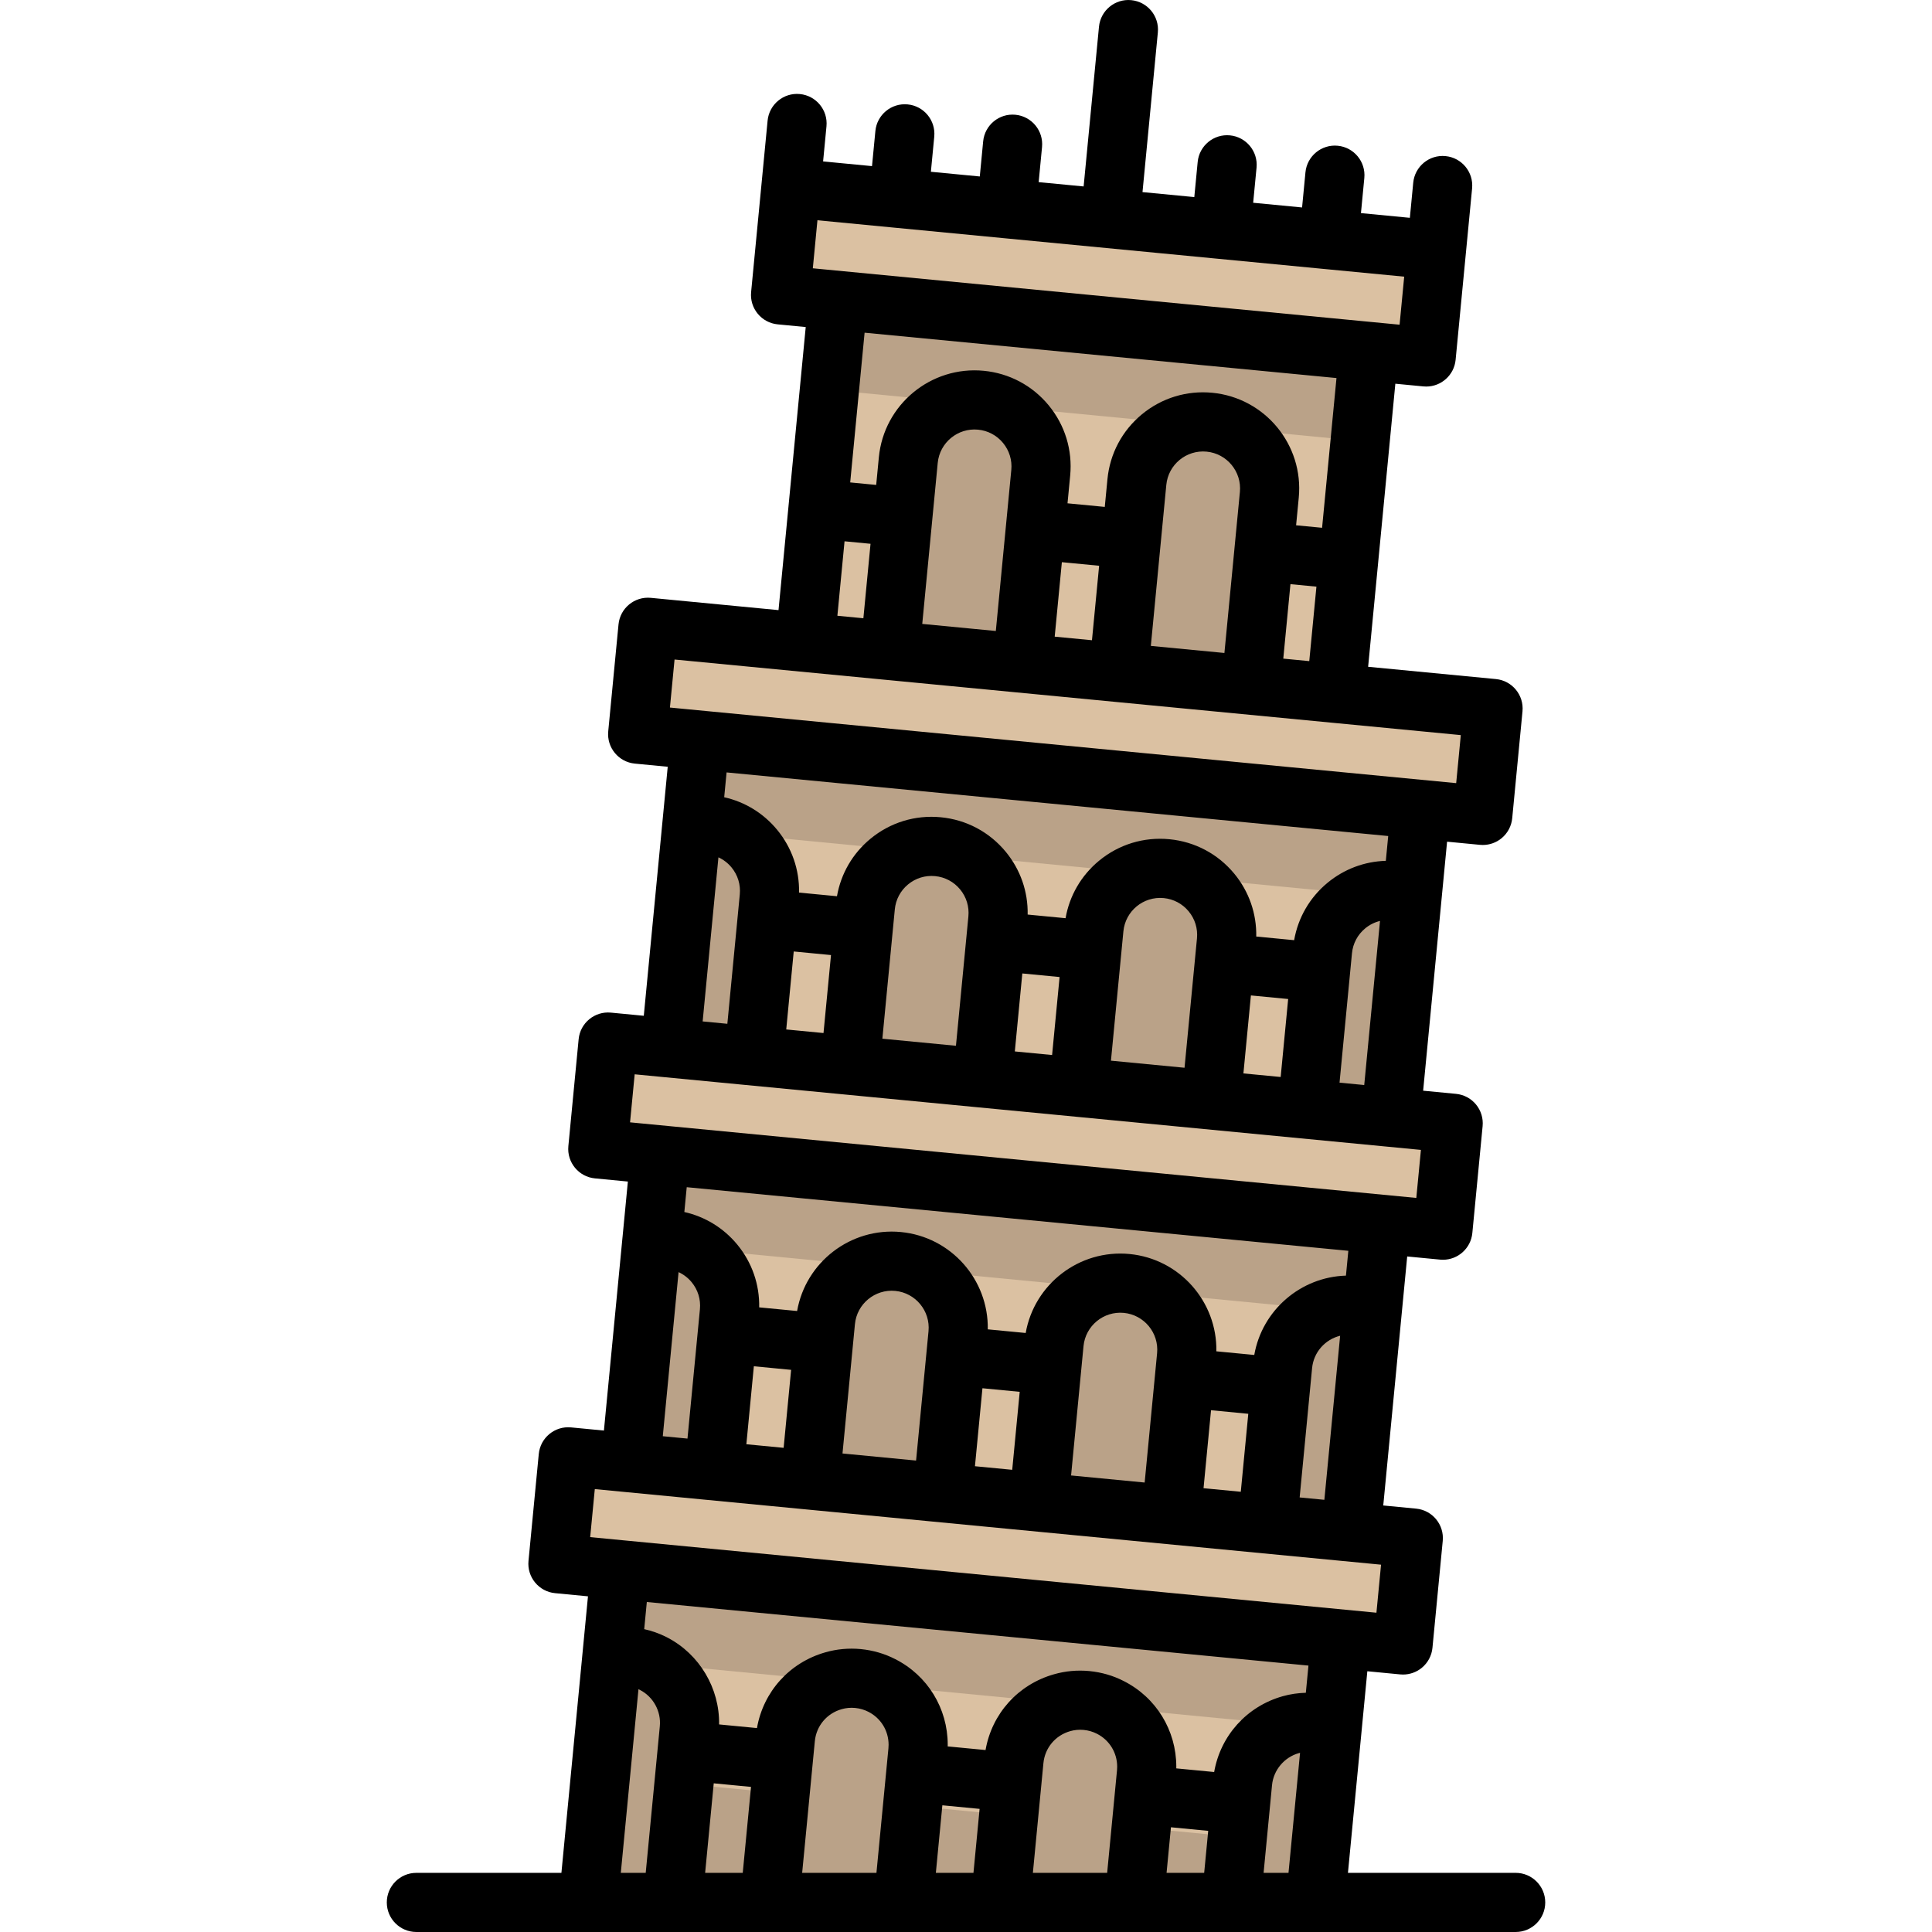 <?xml version="1.0" encoding="iso-8859-1"?>
<!-- Generator: Adobe Illustrator 19.0.0, SVG Export Plug-In . SVG Version: 6.00 Build 0)  -->
<svg xmlns="http://www.w3.org/2000/svg" xmlns:xlink="http://www.w3.org/1999/xlink" version="1.1" id="Capa_1" x="0px" y="0px" viewBox="0 0 512.003 512.003" style="enable-background:new 0 0 512.003 512.003;" xml:space="preserve">
<g>
	<path style="fill:#DBC1A2;" d="M187,180.598l-1.495,15.551l-2.175,22.579l-0.112,1.193l-5.556,57.819l-0.804,8.4l-1.918,19.924   v0.011l-2.175,22.579l-0.112,1.193l-5.556,57.808h-0.011l-0.804,8.411l-1.918,19.924l-2.22,23.181l-0.055,0.591l-2.967,30.856   l-3.224,33.544h192.701l1.45-15.182l2.967-30.856l0.055-0.591l2.231-23.181l2.733-28.335l5.556-57.819l0.558-5.857l0.357-3.671   l1.372-14.246l1.908-19.935l0.814-8.388l5.556-57.83l0.112-1.193l2.175-22.568V214.5l1.495-15.551L187,180.598z"/>
	<path style="fill:#DBC1A2;" d="M187,180.587v0.011l-1.495,15.551l-2.175,22.579l-0.112,1.193l-5.556,57.819l-0.804,8.4   l-1.918,19.924v0.011l-2.175,22.579l-0.112,1.193l-5.556,57.808h-0.011l-0.804,8.411l-1.918,19.924l-2.22,23.181l-0.055,0.591   l-2.967,30.856l-3.224,33.544h192.701l1.45-15.182l2.967-30.856l0.055-0.591l2.231-23.181l2.733-28.336l5.556-57.819l0.558-5.857   l0.357-3.671l1.372-14.246l1.908-19.935l0.814-8.388l5.556-57.83l0.112-1.193l2.175-22.568v-0.012l1.495-15.551L187,180.587z"/>
</g>
<g>
	
		<rect x="173.354" y="315.194" transform="matrix(-0.995 -0.096 0.096 -0.995 505.975 678.539)" style="fill:#BAA288;" width="191.81" height="23.884"/>
	
		<rect x="162.779" y="425.113" transform="matrix(-0.995 -0.096 0.096 -0.995 474.353 896.86)" style="fill:#BAA288;" width="191.81" height="23.884"/>
	
		<rect x="183.919" y="205.27" transform="matrix(-0.995 -0.096 0.096 -0.995 537.577 460.206)" style="fill:#BAA288;" width="191.81" height="23.884"/>
	<polygon style="fill:#BAA288;" points="350.048,488.981 348.588,504.164 155.898,504.164 159.122,470.619 181.265,472.75    206.745,475.204 241.851,478.573 267.32,481.027 302.426,484.396 327.905,486.85  "/>
	<path style="fill:#BAA288;" d="M259.582,294.089l-35.1-3.374l4.852-50.471c0.932-9.692,9.545-16.795,19.238-15.863l0,0   c9.692,0.932,16.795,9.545,15.863,19.238L259.582,294.089z"/>
	<path style="fill:#BAA288;" d="M320.16,299.912l-35.1-3.374l4.853-50.471c0.932-9.692,9.545-16.795,19.238-15.863l0,0   c9.692,0.932,16.795,9.545,15.863,19.238L320.16,299.912z"/>
	<path style="fill:#BAA288;" d="M374.264,237.083l-6.48,67.411l-22.149-2.13l4.853-50.478c0.932-9.69,9.539-16.787,19.241-15.854   C371.315,236.185,372.833,236.548,374.264,237.083z"/>
	<path style="fill:#BAA288;" d="M183.334,218.728l-6.48,67.411l22.149,2.129l4.852-50.478c0.932-9.69-6.166-18.297-15.868-19.229   C186.4,218.408,184.84,218.475,183.334,218.728z"/>
</g>
<g>
	
		<rect x="159.262" y="286.853" transform="matrix(-0.995 -0.096 0.096 -0.995 513.457 626.794)" style="fill:#DBC1A2;" width="224.995" height="28.463"/>
	
		<rect x="169.826" y="176.928" transform="matrix(-0.995 -0.096 0.096 -0.995 545.056 408.461)" style="fill:#DBC1A2;" width="224.995" height="28.463"/>
</g>
<rect id="SVGCleanerId_0" x="218.152" y="70.511" transform="matrix(-0.995 -0.096 0.096 -0.995 564.424 274.816)" style="fill:#DBC1A2;" width="141.3" height="106.725"/>
<g>
	
		<rect id="SVGCleanerId_0_1_" x="218.152" y="70.511" transform="matrix(-0.995 -0.096 0.096 -0.995 564.424 274.816)" style="fill:#DBC1A2;" width="141.3" height="106.725"/>
</g>
<g>
	
		<rect x="220.608" y="86.322" transform="matrix(-0.995 -0.096 0.096 -0.995 571.774 223.952)" style="fill:#BAA288;" width="141.3" height="23.884"/>
	<path style="fill:#BAA288;" d="M270.957,175.77l-35.1-3.374l4.852-50.471c0.932-9.692,9.545-16.795,19.238-15.863l0,0   c9.692,0.932,16.795,9.545,15.863,19.238L270.957,175.77z"/>
	<path style="fill:#BAA288;" d="M331.535,181.595l-35.1-3.374l4.853-50.471c0.932-9.692,9.545-16.795,19.238-15.863l0,0   c9.692,0.932,16.795,9.545,15.863,19.238L331.535,181.595z"/>
</g>
<rect x="207.819" y="57.982" transform="matrix(-0.995 -0.096 0.096 -0.995 579.262 172.208)" style="fill:#DBC1A2;" width="171.884" height="28.463"/>
<g>
	<path style="fill:#BAA288;" d="M249.015,404.012l-35.1-3.374l4.852-50.471c0.932-9.692,9.545-16.795,19.238-15.863l0,0   c9.692,0.932,16.795,9.545,15.863,19.238L249.015,404.012z"/>
	<path style="fill:#BAA288;" d="M309.593,409.835l-35.1-3.374l4.853-50.471c0.932-9.692,9.545-16.795,19.238-15.863l0,0   c9.692,0.932,16.795,9.545,15.863,19.238L309.593,409.835z"/>
	<path style="fill:#BAA288;" d="M363.697,347.006l-6.48,67.411l-22.149-2.129l4.853-50.478c0.932-9.69,9.539-16.787,19.241-15.854   C360.748,346.108,362.266,346.471,363.697,347.006z"/>
	<path style="fill:#BAA288;" d="M172.767,328.651l-6.48,67.411l22.149,2.129l4.852-50.478c0.932-9.69-6.166-18.297-15.868-19.229   C175.833,328.331,174.273,328.398,172.767,328.651z"/>
</g>
<rect x="148.697" y="396.771" transform="matrix(-0.995 -0.096 0.096 -0.995 481.856 845.115)" style="fill:#DBC1A2;" width="224.995" height="28.463"/>
<g>
	<path style="fill:#BAA288;" d="M239.386,504.164l2.465-25.591l0.837-8.701l0.558-5.801c0.055-0.568,0.078-1.138,0.078-1.696   c0-6.771-3.86-12.796-9.672-15.729c-1.896-0.971-4.016-1.596-6.269-1.818c-2.254-0.212-4.44,0-6.493,0.591   c-6.794,1.918-12.037,7.82-12.751,15.272l-0.558,5.812l-0.837,8.701l-2.789,28.959L239.386,504.164L239.386,504.164z"/>
	<path style="fill:#BAA288;" d="M303.898,468.198c0,0.558-0.022,1.126-0.078,1.696l-0.558,5.801l-0.837,8.701l-1.896,19.767h-35.43   l2.22-23.137l0.837-8.701l0.558-5.812c0.714-7.441,5.957-13.353,12.739-15.272c2.052-0.591,4.251-0.804,6.503-0.591   c2.254,0.224,4.373,0.847,6.269,1.818C300.039,455.403,303.898,461.427,303.898,468.198z"/>
	<path style="fill:#BAA288;" d="M353.072,457.534l-0.055,0.591l-2.967,30.856l-1.462,15.182h-22.344l1.662-17.313l1.395-14.514   c0.714-7.441,5.968-13.353,12.751-15.272c2.042-0.58,4.239-0.792,6.481-0.58C350.127,456.63,351.644,456.999,353.072,457.534z"/>
	<path style="fill:#BAA288;" d="M182.66,458.237l-0.558,5.812l-0.837,8.701l-3.023,31.414h-22.344l3.224-33.544l2.967-30.856   l0.055-0.591c1.506-0.246,3.068-0.312,4.652-0.167c2.254,0.212,4.351,0.847,6.247,1.808c0,0.011,0.011,0.011,0.011,0.011   C179.358,443.991,183.385,450.796,182.66,458.237z"/>
</g>
<path d="M401.665,496.327h-44.441l5.136-53.427l8.71,0.837c0.251,0.024,0.5,0.036,0.75,0.036c1.811,0,3.576-0.628,4.985-1.79  c1.604-1.323,2.616-3.228,2.815-5.297l2.724-28.33c0.414-4.308-2.743-8.137-7.051-8.551l-8.711-0.837l6.344-65.991l8.711,0.837  c0.255,0.024,0.508,0.037,0.76,0.037c3.99,0,7.402-3.034,7.792-7.088l2.724-28.33c0.199-2.069-0.433-4.133-1.754-5.735  c-1.323-1.604-3.228-2.616-5.297-2.815l-8.711-0.838l6.344-65.991l8.711,0.838c0.251,0.024,0.5,0.036,0.75,0.036  c1.811,0,3.576-0.628,4.985-1.79c1.604-1.323,2.616-3.228,2.815-5.297l2.724-28.33c0.414-4.308-2.743-8.137-7.051-8.551  l-33.856-3.255l2.645-27.506c0.001-0.01,0.003-0.02,0.004-0.03c0.001-0.009,0-0.019,0.001-0.029l4.562-47.453l7.422,0.714  c0.255,0.024,0.508,0.037,0.76,0.037c3.99,0,7.402-3.034,7.792-7.088l2.724-28.329l1.645-17.105c0.414-4.308-2.743-8.137-7.051-8.55  c-4.31-0.422-8.137,2.743-8.551,7.051l-0.894,9.304l-12.961-1.246l0.894-9.304c0.414-4.308-2.743-8.137-7.051-8.55  c-4.307-0.417-8.137,2.743-8.551,7.051l-0.894,9.304l-12.961-1.246L333,44.423c0.414-4.308-2.743-8.137-7.051-8.55  c-4.304-0.421-8.137,2.743-8.551,7.051l-0.894,9.304l-13.728-1.32l4.068-42.319c0.414-4.308-2.743-8.137-7.051-8.55  c-4.303-0.421-8.137,2.743-8.55,7.051l-4.069,42.319l-11.916-1.145l0.894-9.304c0.414-4.308-2.743-8.137-7.051-8.55  c-4.309-0.421-8.137,2.743-8.551,7.051l-0.894,9.304l-12.961-1.246l0.894-9.304c0.414-4.308-2.743-8.137-7.051-8.55  c-4.306-0.417-8.137,2.743-8.551,7.051l-0.894,9.304l-12.961-1.246l0.894-9.304c0.414-4.308-2.743-8.137-7.051-8.55  c-4.303-0.421-8.137,2.743-8.551,7.051l-1.645,17.105l-2.723,28.33c-0.414,4.308,2.743,8.137,7.051,8.55l7.42,0.714l-4.563,47.472  c0,0.003-0.001,0.006-0.001,0.01c0,0.004,0,0.007,0,0.01l-2.646,27.526l-33.854-3.255c-4.306-0.41-8.137,2.743-8.55,7.051  l-2.724,28.329c-0.414,4.308,2.743,8.137,7.051,8.55l8.715,0.838l-1.42,14.779v0.001l-4.924,51.212l-8.715-0.838  c-4.307-0.412-8.137,2.743-8.55,7.051l-2.724,28.329c-0.414,4.308,2.743,8.137,7.051,8.55l8.719,0.838l-1.418,14.746  c-0.001,0.012-0.005,0.023-0.006,0.034l-4.924,51.212l-8.715-0.838c-4.309-0.414-8.137,2.743-8.55,7.051l-2.724,28.329  c-0.414,4.308,2.743,8.137,7.051,8.55l8.711,0.838l-7.038,73.283h-38.439c-4.328,0-7.837,3.509-7.837,7.837  c0,4.328,3.509,7.837,7.837,7.837h291.327c4.328,0,7.837-3.509,7.837-7.837C409.502,499.838,405.994,496.327,401.665,496.327z   M169.203,447.657c0.038,0.018,0.075,0.036,0.112,0.053c0.095,0.052,0.192,0.102,0.289,0.15c3.531,1.811,5.64,5.664,5.254,9.628  l-3.735,38.839h-6.6L169.203,447.657z M196.837,496.327h-9.968l2.282-23.726l9.877,0.95L196.837,496.327z M215.375,467.314  c0.002-0.022,0.007-0.043,0.009-0.064c0.002-0.021,0.001-0.041,0.003-0.061l0.554-5.75c0.388-4.045,3.167-7.373,7.119-8.49  c1.141-0.328,2.349-0.436,3.55-0.324c1.256,0.124,2.424,0.46,3.511,1.016c3.31,1.671,5.367,5.018,5.367,8.733  c0,0.342-0.014,0.655-0.043,0.946l-0.552,5.733c-0.002,0.024-0.008,0.046-0.01,0.07c-0.002,0.024-0.001,0.047-0.003,0.071  l-2.612,27.132h-19.685L215.375,467.314z M341.469,496.327h-6.601l2.233-23.242c0.381-3.982,3.228-7.389,7.092-8.482  c0.112-0.031,0.224-0.062,0.337-0.089L341.469,496.327z M319.123,496.327h-9.968l1.16-12.078l9.877,0.95L319.123,496.327z   M296.02,469.145l-0.555,5.78c-0.001,0.007-0.003,0.015-0.003,0.023c-0.001,0.007,0,0.016-0.001,0.023l-2.051,21.356h-19.684  l2.224-23.152c0.004-0.034,0.011-0.067,0.015-0.101c0.003-0.032,0.002-0.064,0.004-0.096l0.549-5.715  c0.389-4.046,3.164-7.375,7.107-8.49c1.143-0.329,2.354-0.438,3.563-0.324c1.255,0.124,2.422,0.459,3.51,1.016  c3.31,1.671,5.367,5.018,5.367,8.733C296.062,468.543,296.047,468.854,296.02,469.145z M257.979,496.327h-9.966l1.723-17.901  l9.87,0.949L257.979,496.327z M179.829,337.13c1.329,0.608,2.512,1.513,3.468,2.672c1.662,2.016,2.441,4.559,2.19,7.162  l-3.296,34.279l-6.543-0.629L179.829,337.13z M199.78,362.077l9.877,0.95l-1.986,20.665l-9.877-0.95L199.78,362.077z   M246.067,352.791l-3.296,34.275l-19.499-1.875l2.736-28.45c0-0.005,0.002-0.01,0.002-0.016c0-0.005,0-0.01,0.001-0.015l0.557-5.794  c0.517-5.376,5.317-9.328,10.687-8.812C242.63,342.621,246.583,347.415,246.067,352.791z M260.36,367.901l9.875,0.95l-1.986,20.666  l-9.875-0.95L260.36,367.901z M306.644,358.615l-3.295,34.275l-19.499-1.875l2.736-28.461c0-0.002,0.001-0.003,0.001-0.005  s0-0.003,0-0.005l0.558-5.803c0.517-5.376,5.305-9.322,10.687-8.813C303.208,348.446,307.161,353.24,306.644,358.615z   M320.938,373.724l9.873,0.95l-1.986,20.666l-9.873-0.949L320.938,373.724z M350.972,397.468l-6.547-0.629l3.296-34.278  c0.409-4.25,3.496-7.61,7.431-8.571L350.972,397.468z M190.393,227.204c1.329,0.609,2.514,1.514,3.47,2.674  c1.662,2.016,2.441,4.559,2.19,7.162l-3.296,34.279l-6.545-0.629L190.393,227.204z M210.347,252.153l9.878,0.95l-1.986,20.665  l-9.877-0.95L210.347,252.153z M237.136,240.994c0.25-2.604,1.499-4.955,3.518-6.619c2.019-1.665,4.564-2.447,7.168-2.192  c2.605,0.25,4.955,1.499,6.619,3.518c1.665,2.019,2.443,4.564,2.193,7.168l-3.296,34.275l-19.499-1.875L237.136,240.994z   M270.927,257.976l9.876,0.95l-1.986,20.666l-9.876-0.95L270.927,257.976z M317.211,248.692l-3.295,34.275l-19.499-1.875  l3.296-34.275c0.517-5.376,5.291-9.327,10.686-8.813c2.604,0.251,4.955,1.5,6.619,3.519  C316.683,243.542,317.462,246.088,317.211,248.692z M331.505,263.801l9.874,0.95l-1.986,20.666l-9.874-0.949L331.505,263.801z   M358.288,252.637c0.25-2.603,1.498-4.951,3.514-6.613c1.16-0.957,2.495-1.62,3.917-1.963l-4.181,43.484l-6.546-0.629  L358.288,252.637z M223.814,143.449l6.889,0.662l-1.898,19.735l-6.889-0.662L223.814,143.449z M244.407,165.345l2.647-27.526  c0-0.003,0.001-0.007,0.001-0.01s0-0.006,0-0.009l1.454-15.124c0.517-5.376,5.313-9.333,10.686-8.812  c2.605,0.25,4.955,1.499,6.619,3.518s2.443,4.564,2.193,7.168l-1.454,15.13c0,0.001,0,0.003-0.001,0.004  c-0.001,0.001,0,0.003,0,0.004l-2.647,27.532l-5.517-0.531l-13.341-1.283L244.407,165.345z M328.587,130.374l-1.454,15.123  c0,0.004-0.001,0.007-0.002,0.011c-0.001,0.004,0,0.007,0,0.012l-2.647,27.525l-19.499-1.875l4.102-42.669  c0.516-5.376,5.293-9.328,10.686-8.813C325.15,120.204,329.103,124.998,328.587,130.374z M289.384,169.669l-9.876-0.95l1.898-19.735  l9.876,0.95L289.384,169.669z M340.086,174.544l1.898-19.735l6.886,0.661l-1.898,19.735L340.086,174.544z M370.906,86.049  L215.408,71.1l1.224-12.729l20.755,1.996c0.002,0,0.004,0.001,0.007,0.001c0.002,0,0.005,0,0.007,0l28.55,2.745  c0.002,0,0.003,0.001,0.005,0.001c0.002,0,0.004,0,0.005,0l56.837,5.465c0.002,0,0.003,0.001,0.005,0.001s0.003,0,0.005,0  l28.555,2.745c0.001,0,0.002,0,0.003,0s0.002,0,0.003,0l20.759,1.996L370.906,86.049z M354.184,100.188l-3.815,39.681l-6.886-0.661  l0.705-7.332c1.344-13.979-8.936-26.444-22.915-27.789c-6.773-0.649-13.391,1.374-18.64,5.702  c-5.248,4.328-8.497,10.441-9.148,17.213l-0.705,7.333l-9.875-0.95l0.705-7.333c0.651-6.771-1.374-13.391-5.702-18.64  c-4.328-5.249-10.441-8.497-17.213-9.148c-13.979-1.337-26.444,8.936-27.788,22.914l-0.705,7.333l-6.889-0.662l3.815-39.681  L354.184,100.188z M178.764,174.78l56.34,5.417c0.001,0,0.002,0,0.003,0l12.104,1.163l48.468,4.659c0.002,0,0.005,0.001,0.007,0.001  l20.244,1.946l37.344,3.59c0.002,0,0.004,0,0.005,0l33.85,3.255l-1.224,12.729l-208.366-20.032L178.764,174.78z M367.892,221.555  l-0.632,6.576c-5.629,0.16-11.013,2.162-15.426,5.799c-4.731,3.898-7.829,9.252-8.872,15.227l-10.041-0.965  c0.114-6.065-1.909-11.909-5.809-16.639c-4.328-5.249-10.441-8.497-17.213-9.149c-6.776-0.652-13.391,1.374-18.64,5.702  c-4.73,3.901-7.828,9.253-8.873,15.228l-10.045-0.965c0.114-6.065-1.909-11.91-5.809-16.639c-4.328-5.249-10.441-8.497-17.213-9.148  c-6.774-0.654-13.391,1.373-18.64,5.702c-4.73,3.901-7.828,9.253-8.873,15.227l-10.047-0.965c0.115-6.066-1.908-11.91-5.809-16.639  c-3.636-4.408-8.538-7.398-14.03-8.63l0.632-6.578L367.892,221.555z M168.196,284.704l208.366,20.032l-1.224,12.729l-208.366-20.032  L168.196,284.704z M357.324,331.478l-0.632,6.578c-11.975,0.353-22.208,9.129-24.296,21.025l-10.044-0.966  c0.234-13.148-9.712-24.508-23.019-25.788c-13.306-1.275-25.235,7.979-27.511,20.93l-10.047-0.965  c0.234-13.148-9.712-24.508-23.019-25.788c-13.307-1.276-25.236,7.978-27.511,20.929l-10.048-0.966  c0.115-6.066-1.908-11.91-5.809-16.639c-3.636-4.407-8.537-7.397-14.027-8.629l0.632-6.578L357.324,331.478z M157.629,394.627  l208.366,20.032l-1.224,12.729l-208.366-20.032L157.629,394.627z M346.755,441.401l-0.693,7.204  c-2.085,0.062-4.145,0.353-6.146,0.921c-9.532,2.697-16.476,10.463-18.15,20.08l-10.042-0.965c0.002-0.148,0.01-0.288,0.01-0.44  c0-9.665-5.355-18.372-13.937-22.705c-2.802-1.435-5.853-2.324-9.106-2.645c-3.204-0.302-6.371-0.011-9.372,0.853  c-9.525,2.694-16.465,10.459-18.139,20.078l-10.031-0.964c0.002-0.147,0.01-0.29,0.01-0.44c0-9.665-5.355-18.372-13.939-22.706  c-2.801-1.434-5.851-2.322-9.106-2.645c-3.202-0.299-6.362-0.009-9.356,0.852c-9.534,2.693-16.479,10.458-18.153,20.079  l-10.035-0.964c0.159-9.547-5.162-18.588-13.708-23.022c-0.092-0.051-0.186-0.101-0.281-0.149c-1.869-0.946-3.833-1.625-5.857-2.082  l0.691-7.194L346.755,441.401z"/>
<g>
</g>
<g>
</g>
<g>
</g>
<g>
</g>
<g>
</g>
<g>
</g>
<g>
</g>
<g>
</g>
<g>
</g>
<g>
</g>
<g>
</g>
<g>
</g>
<g>
</g>
<g>
</g>
<g>
</g>
</svg>
